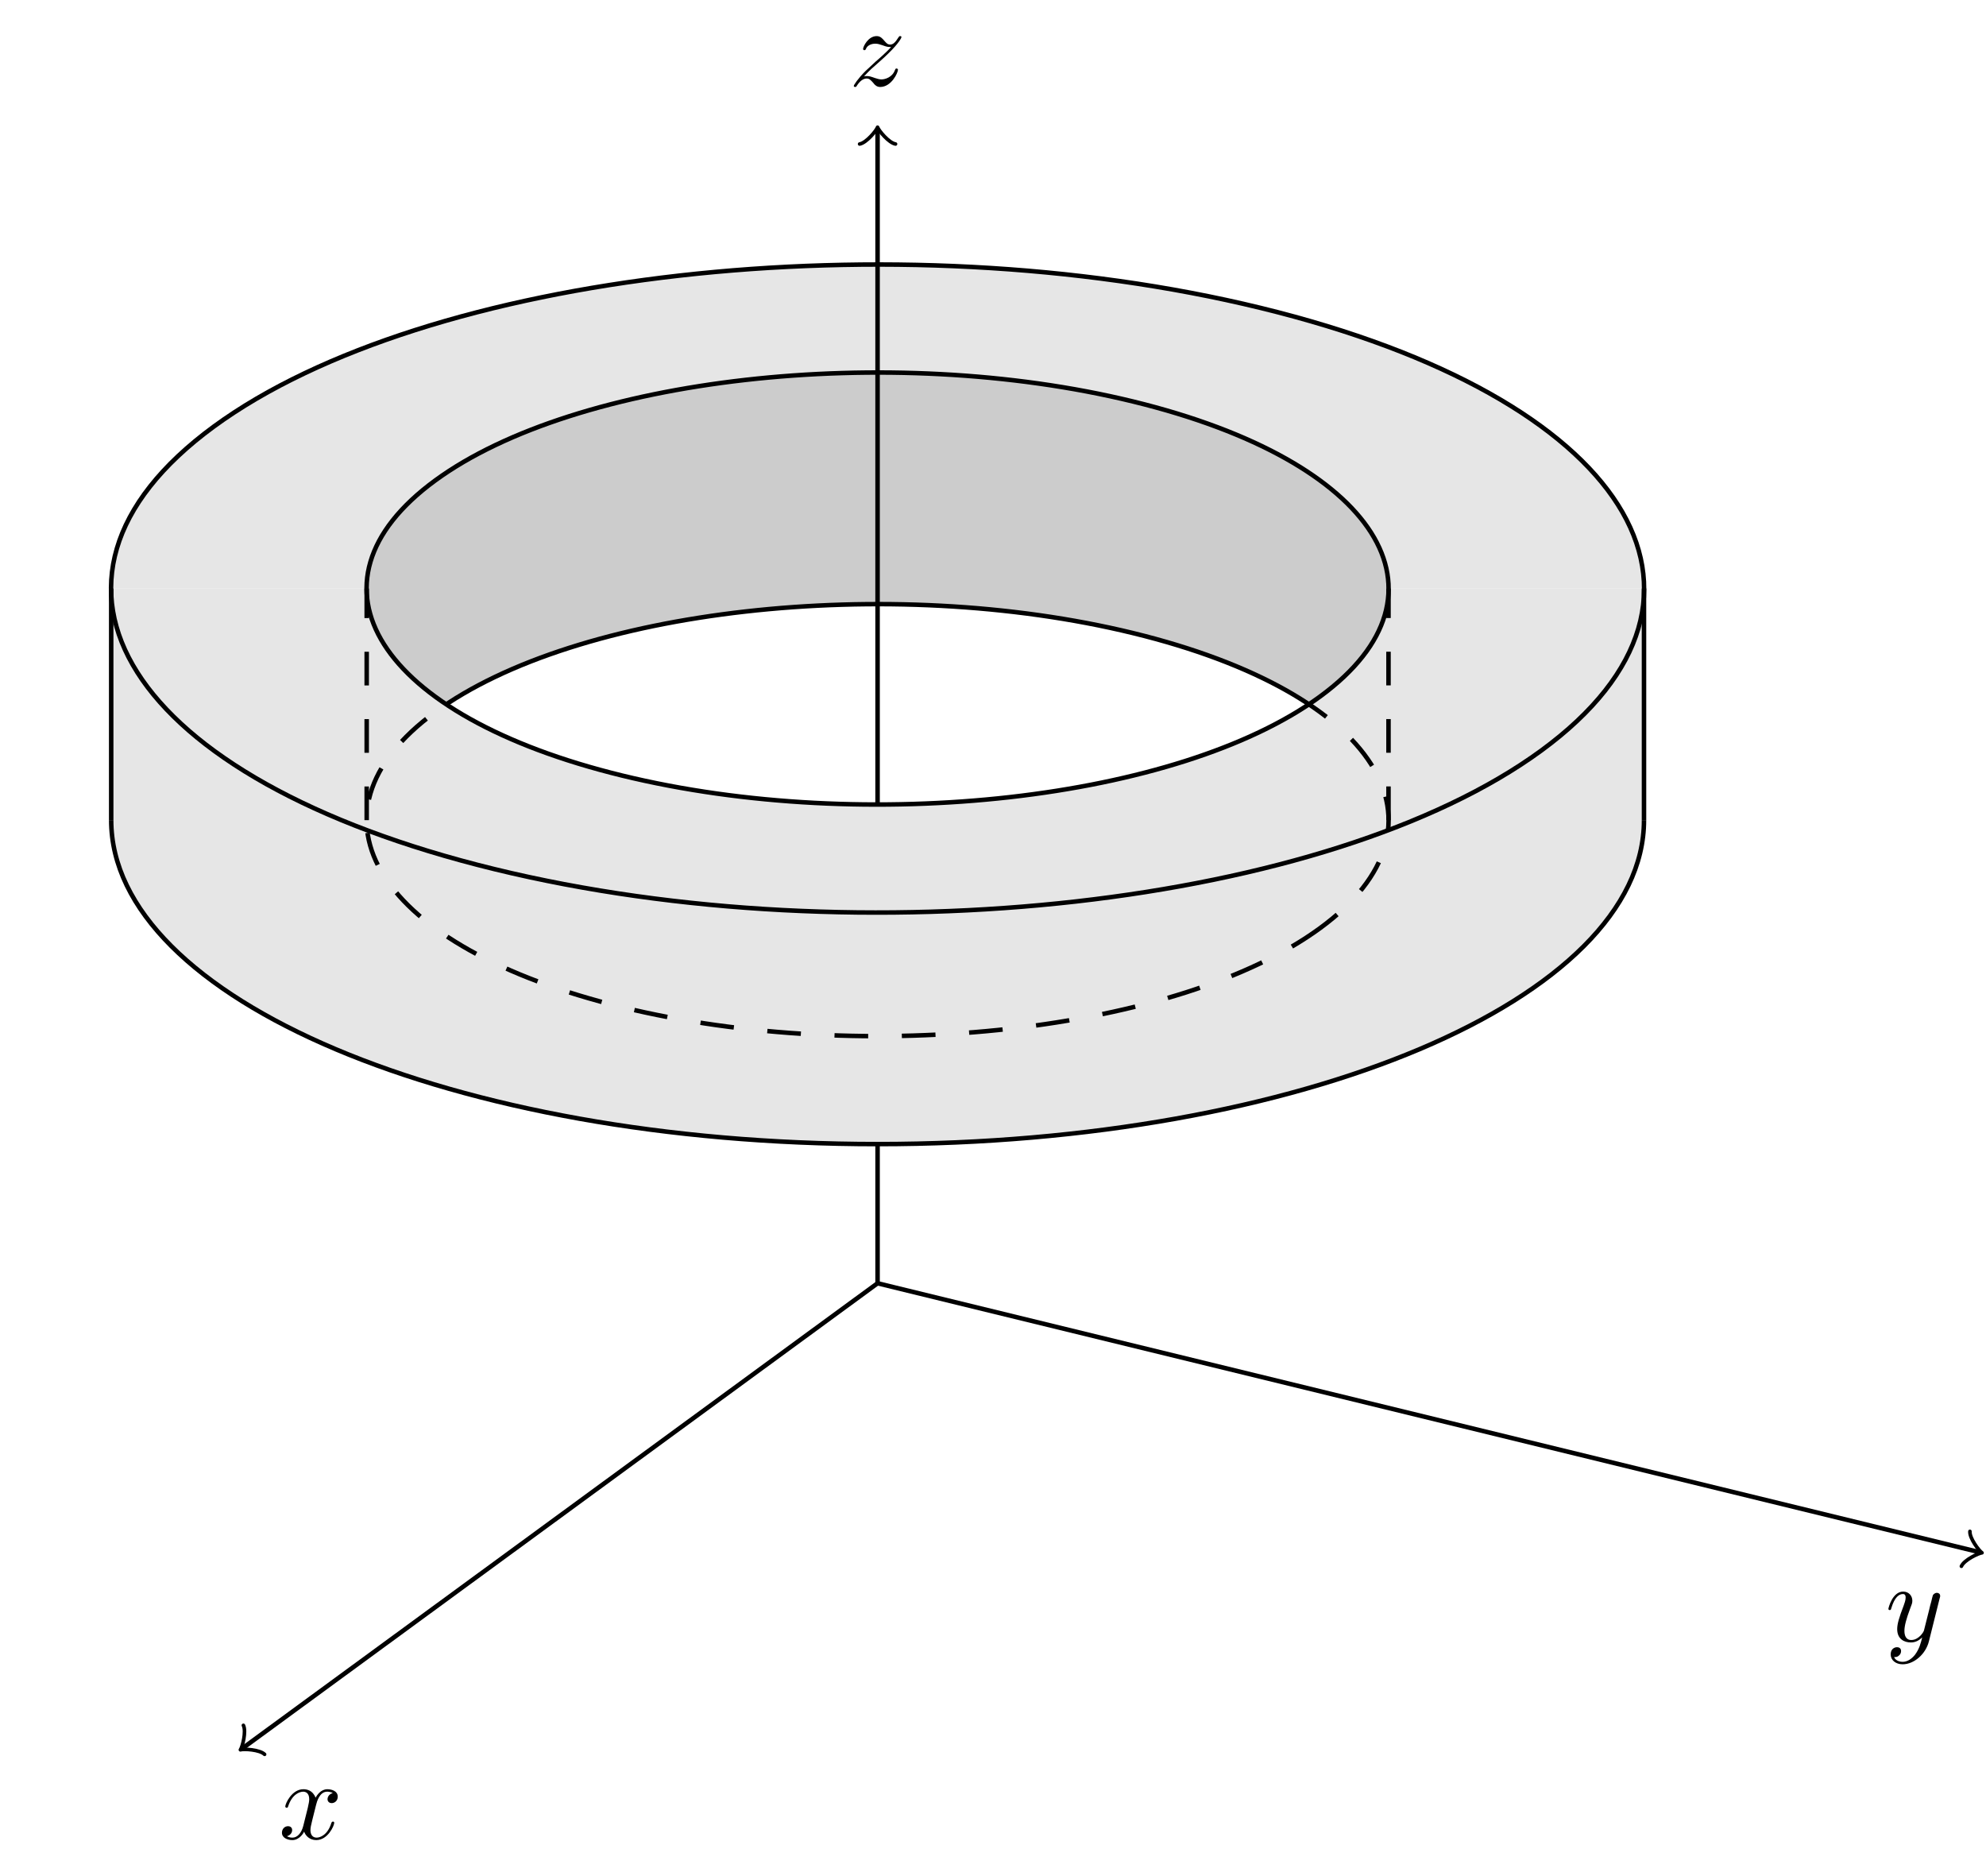 <?xml version="1.0" encoding="UTF-8"?>
<svg xmlns="http://www.w3.org/2000/svg" xmlns:xlink="http://www.w3.org/1999/xlink" width="176.298pt" height="166.521pt" viewBox="0 0 176.298 166.521" version="1.1">
<defs>
<g>
<symbol overflow="visible" id="glyph0-0">
<path style="stroke:none;" d=""/>
</symbol>
<symbol overflow="visible" id="glyph0-1">
<path style="stroke:none;" d="M 4.844 -3.797 C 4.891 -3.938 4.891 -3.953 4.891 -4.031 C 4.891 -4.203 4.75 -4.297 4.594 -4.297 C 4.5 -4.297 4.344 -4.234 4.25 -4.094 C 4.234 -4.031 4.141 -3.734 4.109 -3.547 C 4.031 -3.297 3.969 -3.016 3.906 -2.75 L 3.453 -0.953 C 3.422 -0.812 2.984 -0.109 2.328 -0.109 C 1.828 -0.109 1.719 -0.547 1.719 -0.922 C 1.719 -1.375 1.891 -2 2.219 -2.875 C 2.375 -3.281 2.422 -3.391 2.422 -3.594 C 2.422 -4.031 2.109 -4.406 1.609 -4.406 C 0.656 -4.406 0.297 -2.953 0.297 -2.875 C 0.297 -2.766 0.391 -2.766 0.406 -2.766 C 0.516 -2.766 0.516 -2.797 0.562 -2.953 C 0.844 -3.891 1.234 -4.188 1.578 -4.188 C 1.656 -4.188 1.828 -4.188 1.828 -3.875 C 1.828 -3.625 1.719 -3.359 1.656 -3.172 C 1.25 -2.109 1.078 -1.547 1.078 -1.078 C 1.078 -0.188 1.703 0.109 2.297 0.109 C 2.688 0.109 3.016 -0.062 3.297 -0.344 C 3.172 0.172 3.047 0.672 2.656 1.203 C 2.391 1.531 2.016 1.828 1.562 1.828 C 1.422 1.828 0.969 1.797 0.797 1.406 C 0.953 1.406 1.094 1.406 1.219 1.281 C 1.328 1.203 1.422 1.062 1.422 0.875 C 1.422 0.562 1.156 0.531 1.062 0.531 C 0.828 0.531 0.5 0.688 0.5 1.172 C 0.5 1.672 0.938 2.047 1.562 2.047 C 2.578 2.047 3.609 1.141 3.891 0.016 Z M 4.844 -3.797 "/>
</symbol>
<symbol overflow="visible" id="glyph0-2">
<path style="stroke:none;" d="M 3.328 -3.016 C 3.391 -3.266 3.625 -4.188 4.312 -4.188 C 4.359 -4.188 4.609 -4.188 4.812 -4.062 C 4.531 -4 4.344 -3.766 4.344 -3.516 C 4.344 -3.359 4.453 -3.172 4.719 -3.172 C 4.938 -3.172 5.25 -3.344 5.25 -3.75 C 5.25 -4.266 4.672 -4.406 4.328 -4.406 C 3.75 -4.406 3.406 -3.875 3.281 -3.656 C 3.031 -4.312 2.5 -4.406 2.203 -4.406 C 1.172 -4.406 0.594 -3.125 0.594 -2.875 C 0.594 -2.766 0.703 -2.766 0.719 -2.766 C 0.797 -2.766 0.828 -2.797 0.844 -2.875 C 1.188 -3.938 1.844 -4.188 2.188 -4.188 C 2.375 -4.188 2.719 -4.094 2.719 -3.516 C 2.719 -3.203 2.547 -2.547 2.188 -1.141 C 2.031 -0.531 1.672 -0.109 1.234 -0.109 C 1.172 -0.109 0.953 -0.109 0.734 -0.234 C 0.984 -0.297 1.203 -0.5 1.203 -0.781 C 1.203 -1.047 0.984 -1.125 0.844 -1.125 C 0.531 -1.125 0.297 -0.875 0.297 -0.547 C 0.297 -0.094 0.781 0.109 1.219 0.109 C 1.891 0.109 2.25 -0.594 2.266 -0.641 C 2.391 -0.281 2.75 0.109 3.344 0.109 C 4.375 0.109 4.938 -1.172 4.938 -1.422 C 4.938 -1.531 4.859 -1.531 4.828 -1.531 C 4.734 -1.531 4.719 -1.484 4.688 -1.422 C 4.359 -0.344 3.688 -0.109 3.375 -0.109 C 2.984 -0.109 2.828 -0.422 2.828 -0.766 C 2.828 -0.984 2.875 -1.203 2.984 -1.641 Z M 3.328 -3.016 "/>
</symbol>
<symbol overflow="visible" id="glyph0-3">
<path style="stroke:none;" d="M 1.328 -0.828 C 1.859 -1.406 2.156 -1.656 2.516 -1.969 C 2.516 -1.969 3.125 -2.5 3.484 -2.859 C 4.438 -3.781 4.656 -4.266 4.656 -4.312 C 4.656 -4.406 4.562 -4.406 4.547 -4.406 C 4.469 -4.406 4.453 -4.391 4.391 -4.297 C 4.094 -3.812 3.891 -3.656 3.656 -3.656 C 3.406 -3.656 3.297 -3.812 3.141 -3.984 C 2.953 -4.203 2.781 -4.406 2.453 -4.406 C 1.703 -4.406 1.25 -3.484 1.25 -3.266 C 1.25 -3.219 1.281 -3.156 1.359 -3.156 C 1.453 -3.156 1.469 -3.203 1.5 -3.266 C 1.688 -3.734 2.266 -3.734 2.344 -3.734 C 2.547 -3.734 2.734 -3.672 2.969 -3.594 C 3.375 -3.438 3.484 -3.438 3.734 -3.438 C 3.375 -3.016 2.547 -2.297 2.359 -2.141 L 1.453 -1.297 C 0.781 -0.625 0.422 -0.062 0.422 0.016 C 0.422 0.109 0.531 0.109 0.547 0.109 C 0.625 0.109 0.641 0.094 0.703 -0.016 C 0.938 -0.375 1.234 -0.641 1.562 -0.641 C 1.781 -0.641 1.891 -0.547 2.141 -0.266 C 2.297 -0.047 2.484 0.109 2.766 0.109 C 3.766 0.109 4.344 -1.156 4.344 -1.422 C 4.344 -1.469 4.297 -1.531 4.219 -1.531 C 4.125 -1.531 4.109 -1.469 4.078 -1.391 C 3.844 -0.75 3.203 -0.562 2.875 -0.562 C 2.688 -0.562 2.5 -0.625 2.297 -0.688 C 1.953 -0.812 1.797 -0.859 1.594 -0.859 C 1.578 -0.859 1.422 -0.859 1.328 -0.828 Z M 1.328 -0.828 "/>
</symbol>
</g>
<clipPath id="clip1">
  <path d="M 32 33 L 124 33 L 124 72 L 32 72 Z M 32 33 "/>
</clipPath>
<clipPath id="clip2">
  <path d="M 123.258 52.234 C 123.258 62.82 102.953 71.398 77.902 71.398 C 52.855 71.402 32.551 62.82 32.551 52.234 C 32.551 41.648 52.855 33.066 77.902 33.066 C 102.953 33.066 123.258 41.648 123.258 52.234 "/>
</clipPath>
<clipPath id="clip3">
  <path d="M 32 47 L 124 47 L 124 72 L 32 72 Z M 32 47 "/>
</clipPath>
<clipPath id="clip4">
  <path d="M 117.184 61.816 C 104.656 70.984 76.918 74.125 55.227 68.832 C 33.535 63.539 26.102 51.816 38.625 42.648 C 51.148 33.48 78.887 30.34 100.582 35.633 C 122.273 40.926 129.707 52.648 117.184 61.816 "/>
</clipPath>
<clipPath id="clip5">
  <path d="M 26 52 L 129 52 L 129 98 L 26 98 Z M 26 52 "/>
</clipPath>
<clipPath id="clip6">
  <path d="M 145.938 72.785 C 145.938 88.664 115.477 101.539 77.902 101.539 C 40.328 101.539 9.871 88.664 9.871 72.785 L 9.871 52.234 L 32.551 52.234 C 32.551 62.82 52.855 71.398 77.902 71.398 C 102.953 71.398 123.258 62.82 123.258 52.234 L 145.938 52.23 Z M 145.938 72.785 "/>
</clipPath>
</defs>
<g id="surface1">
<g clip-path="url(#clip1)" clip-rule="nonzero">
<g clip-path="url(#clip2)" clip-rule="nonzero">
<path style=" stroke:none;fill-rule:nonzero;fill:rgb(79.999%,79.999%,79.999%);fill-opacity:1;" d="M 32.551 72.789 C 32.551 62.203 52.855 53.621 77.902 53.621 C 102.953 53.621 123.258 62.199 123.258 72.785 L 123.258 52.234 C 123.258 41.648 102.953 33.066 77.902 33.066 C 52.855 33.066 32.551 41.648 32.551 52.234 Z M 32.551 72.789 "/>
</g>
</g>
<path style=" stroke:none;fill-rule:nonzero;fill:rgb(89.999%,89.999%,89.999%);fill-opacity:1;" d="M 123.258 52.234 C 123.258 41.648 102.953 33.066 77.902 33.066 C 52.855 33.066 32.551 41.648 32.551 52.234 L 9.871 52.234 C 9.871 36.355 40.332 23.48 77.906 23.48 C 115.48 23.48 145.938 36.355 145.938 52.234 Z M 123.258 52.234 "/>
<path style="fill:none;stroke-width:0.399;stroke-linecap:butt;stroke-linejoin:miter;stroke:rgb(0%,0%,0%);stroke-opacity:1;stroke-miterlimit:10;" d="M -0.002 0.001 L 97.752 -23.85 " transform="matrix(1,0,0,-1,77.904,113.892)"/>
<path style="fill:none;stroke-width:0.319;stroke-linecap:round;stroke-linejoin:round;stroke:rgb(0%,0%,0%);stroke-opacity:1;stroke-miterlimit:10;" d="M -1.195 1.593 C -1.098 0.998 0.001 0.101 0.298 0.001 C 0.002 -0.1 -1.098 -0.995 -1.197 -1.593 " transform="matrix(0.972,0.237,0.237,-0.972,175.655,137.742)"/>
<g style="fill:rgb(0%,0%,0%);fill-opacity:1;">
  <use xlink:href="#glyph0-1" x="167.337" y="145.66"/>
</g>
<path style="fill:none;stroke-width:0.399;stroke-linecap:butt;stroke-linejoin:miter;stroke:rgb(0%,0%,0%);stroke-opacity:1;stroke-miterlimit:10;" d="M -0.002 0.001 L -56.322 -41.229 " transform="matrix(1,0,0,-1,77.904,113.892)"/>
<path style="fill:none;stroke-width:0.319;stroke-linecap:round;stroke-linejoin:round;stroke:rgb(0%,0%,0%);stroke-opacity:1;stroke-miterlimit:10;" d="M -1.196 1.592 C -1.096 0.996 -0.002 0.099 0.298 0 C -0.002 -0.099 -1.094 -0.997 -1.198 -1.594 " transform="matrix(-0.808,0.591,0.591,0.808,21.581,155.12)"/>
<g style="fill:rgb(0%,0%,0%);fill-opacity:1;">
  <use xlink:href="#glyph0-2" x="24.731" y="163.2"/>
</g>
<path style="fill:none;stroke-width:0.399;stroke-linecap:butt;stroke-linejoin:miter;stroke:rgb(0%,0%,0%);stroke-opacity:1;stroke-miterlimit:10;" d="M -0.002 0.001 L -0.002 102.306 " transform="matrix(1,0,0,-1,77.904,113.892)"/>
<path style="fill:none;stroke-width:0.319;stroke-linecap:round;stroke-linejoin:round;stroke:rgb(0%,0%,0%);stroke-opacity:1;stroke-miterlimit:10;" d="M -1.195 1.595 C -1.097 0.998 0 0.099 0.297 0.002 C 0 -0.1 -1.097 -0.994 -1.195 -1.592 " transform="matrix(0,-1,-1,0,77.904,11.586)"/>
<g style="fill:rgb(0%,0%,0%);fill-opacity:1;">
  <use xlink:href="#glyph0-3" x="75.368" y="7.61"/>
</g>
<path style=" stroke:none;fill-rule:nonzero;fill:rgb(89.999%,89.999%,89.999%);fill-opacity:1;" d="M 145.938 72.785 C 145.938 88.664 115.477 101.539 77.902 101.539 C 40.328 101.539 9.871 88.664 9.871 72.785 L 9.871 52.234 L 32.551 52.234 C 32.551 62.82 52.855 71.398 77.902 71.398 C 102.953 71.398 123.258 62.82 123.258 52.234 L 145.938 52.23 Z M 145.938 72.785 "/>
<path style="fill:none;stroke-width:0.399;stroke-linecap:butt;stroke-linejoin:miter;stroke:rgb(0%,0%,0%);stroke-opacity:1;stroke-miterlimit:10;" d="M 68.034 41.107 L 68.034 61.662 " transform="matrix(1,0,0,-1,77.904,113.892)"/>
<path style="fill:none;stroke-width:0.399;stroke-linecap:butt;stroke-linejoin:miter;stroke:rgb(0%,0%,0%);stroke-opacity:1;stroke-miterlimit:10;" d="M -68.033 41.103 L -68.033 61.658 " transform="matrix(1,0,0,-1,77.904,113.892)"/>
<g clip-path="url(#clip3)" clip-rule="nonzero">
<g clip-path="url(#clip4)" clip-rule="nonzero">
<path style="fill:none;stroke-width:0.399;stroke-linecap:butt;stroke-linejoin:miter;stroke:rgb(0%,0%,0%);stroke-opacity:1;stroke-miterlimit:10;" d="M 39.28 31.521 C 26.752 22.353 -0.986 19.212 -22.677 24.505 C -44.369 29.798 -51.802 41.521 -39.279 50.689 C -26.756 59.857 0.983 62.997 22.678 57.705 C 44.369 52.412 51.803 40.689 39.28 31.521 " transform="matrix(1,0,0,-1,77.904,113.892)"/>
</g>
</g>
<path style="fill:none;stroke-width:0.399;stroke-linecap:butt;stroke-linejoin:miter;stroke:rgb(0%,0%,0%);stroke-opacity:1;stroke-miterlimit:10;" d="M 39.28 52.076 C 26.752 42.908 -0.986 39.767 -22.677 45.06 C -44.369 50.353 -51.802 62.076 -39.279 71.244 C -26.756 80.412 0.983 83.552 22.678 78.259 C 44.369 72.966 51.803 61.244 39.28 52.076 " transform="matrix(1,0,0,-1,77.904,113.892)"/>
<path style="fill:none;stroke-width:0.399;stroke-linecap:butt;stroke-linejoin:miter;stroke:rgb(0%,0%,0%);stroke-opacity:1;stroke-miterlimit:10;" d="M 68.034 41.107 C 68.034 25.228 37.573 12.353 -0.002 12.353 C -37.576 12.353 -68.033 25.228 -68.033 41.107 " transform="matrix(1,0,0,-1,77.904,113.892)"/>
<path style="fill:none;stroke-width:0.399;stroke-linecap:butt;stroke-linejoin:miter;stroke:rgb(0%,0%,0%);stroke-opacity:1;stroke-miterlimit:10;" d="M 58.92 47.283 C 40.131 33.533 -1.478 28.818 -34.017 36.759 C -66.556 44.701 -77.705 62.283 -58.92 76.037 C -40.131 89.787 1.475 94.497 34.018 86.56 C 66.557 78.619 77.705 61.037 58.92 47.283 " transform="matrix(1,0,0,-1,77.904,113.892)"/>
<g clip-path="url(#clip5)" clip-rule="nonzero">
<g clip-path="url(#clip6)" clip-rule="nonzero">
<path style="fill:none;stroke-width:0.399;stroke-linecap:butt;stroke-linejoin:miter;stroke:rgb(0%,0%,0%);stroke-opacity:1;stroke-dasharray:2.989,2.989;stroke-miterlimit:10;" d="M 39.28 31.521 C 26.752 22.353 -0.986 19.212 -22.677 24.505 C -44.369 29.798 -51.802 41.521 -39.279 50.689 C -26.756 59.857 0.983 62.997 22.678 57.705 C 44.369 52.412 51.803 40.689 39.28 31.521 " transform="matrix(1,0,0,-1,77.904,113.892)"/>
</g>
</g>
<path style="fill:none;stroke-width:0.399;stroke-linecap:butt;stroke-linejoin:miter;stroke:rgb(0%,0%,0%);stroke-opacity:1;stroke-dasharray:2.989,2.989;stroke-miterlimit:10;" d="M -45.353 41.103 L -45.353 61.658 " transform="matrix(1,0,0,-1,77.904,113.892)"/>
<path style="fill:none;stroke-width:0.399;stroke-linecap:butt;stroke-linejoin:miter;stroke:rgb(0%,0%,0%);stroke-opacity:1;stroke-dasharray:2.989,2.989;stroke-miterlimit:10;" d="M 45.354 41.107 L 45.354 61.658 " transform="matrix(1,0,0,-1,77.904,113.892)"/>
</g>
</svg>

